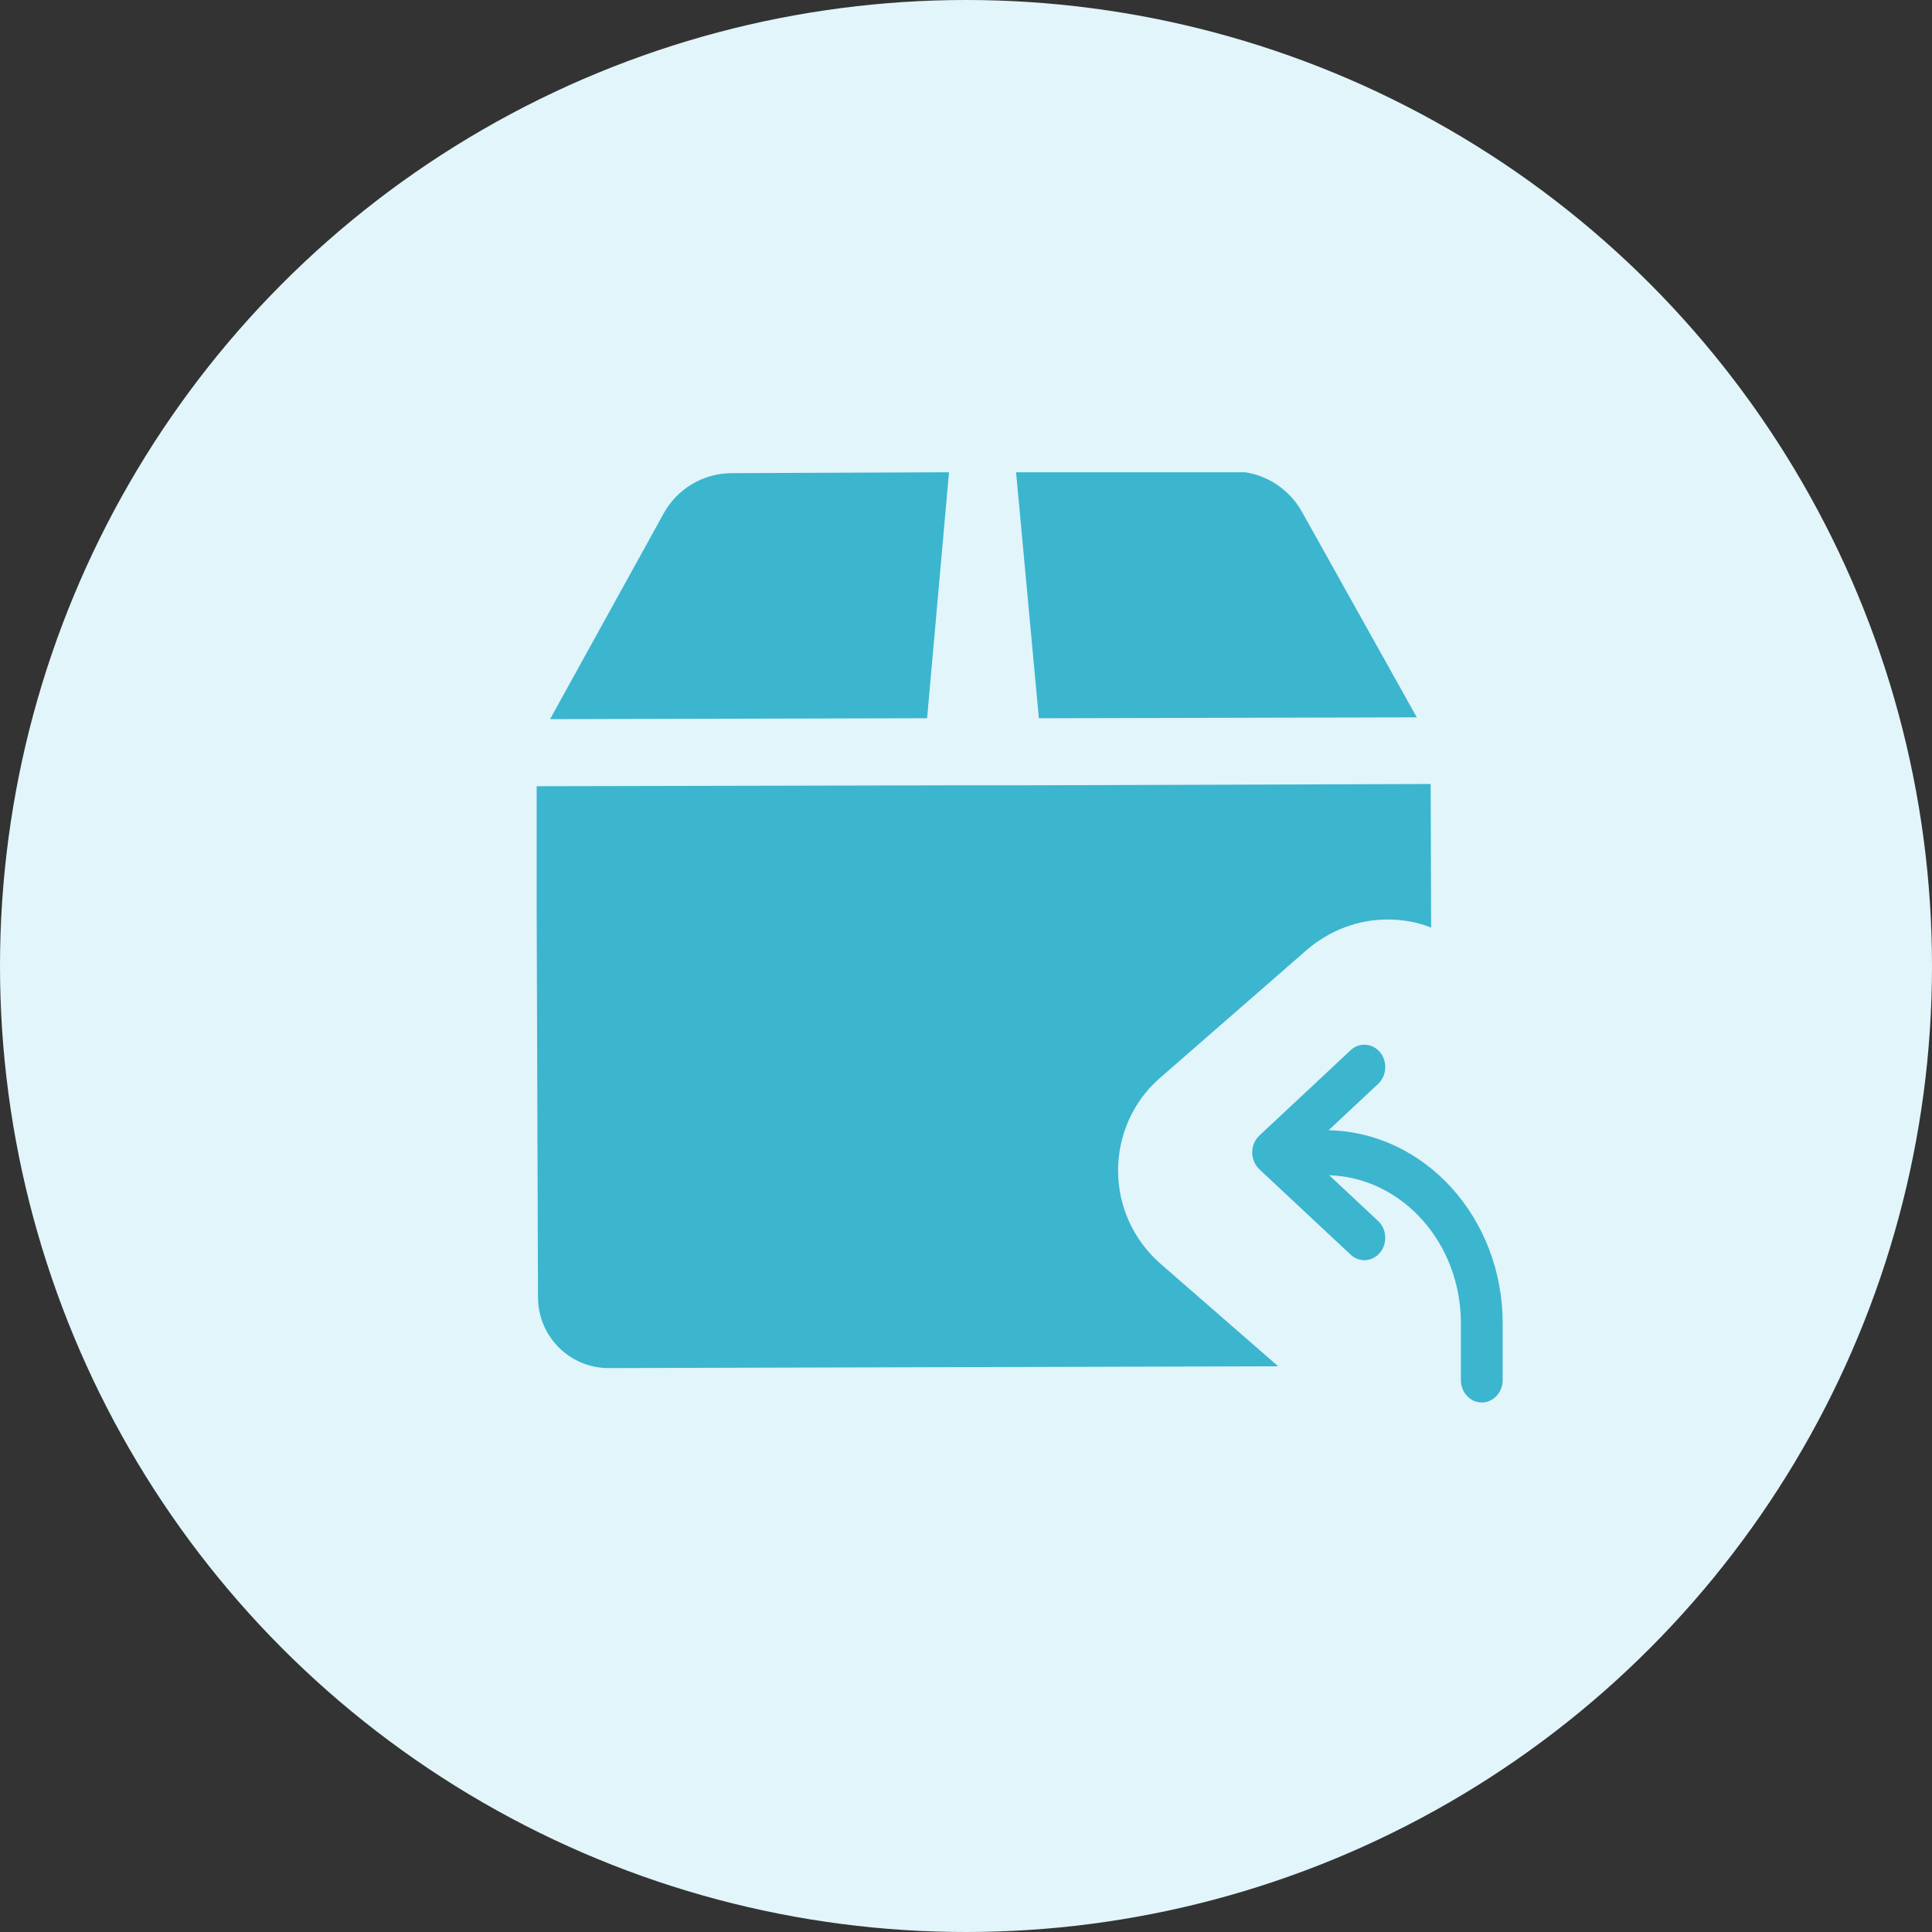 <svg width="90" height="90" viewBox="0 0 90 90" fill="none" xmlns="http://www.w3.org/2000/svg">
<rect x="0" y="0" width="90" height="90" fill="#333333" stroke="none"/>
<circle cx="45" cy="45" r="45" fill="#E1F5FA"/>
<g clip-path="url(#clip0_162_645)">
<path d="M61.889 52.652L64.198 50.492C64.602 50.114 64.645 49.456 64.291 49.023C63.938 48.589 63.324 48.545 62.918 48.923L58.665 52.901C58.455 53.098 58.333 53.384 58.333 53.686C58.333 53.987 58.455 54.273 58.666 54.47L62.919 58.447C63.105 58.62 63.331 58.704 63.558 58.704C63.829 58.704 64.099 58.583 64.291 58.347C64.643 57.914 64.602 57.255 64.198 56.878L61.919 54.747C65.317 54.857 68.054 57.897 68.054 61.639V64.291C68.054 64.866 68.49 65.333 69.026 65.333C69.563 65.333 70 64.867 70 64.292V61.641C70 56.736 66.375 52.742 61.889 52.652V52.652Z" fill="#3CB5CF"/>
<path d="M44.208 22L34.083 22.042C32.771 22.042 31.542 22.771 30.917 23.917L25.625 33.5L43.188 33.458L44.208 22Z" fill="#3CB5CF"/>
<path d="M66 33.417L60.645 23.834C60 22.688 58.791 21.959 57.458 21.959L47.333 22.001L48.395 33.459L66 33.417Z" fill="#3CB5CF"/>
<path d="M66.667 43.209C66.042 42.959 65.355 42.834 64.646 42.834C63.271 42.834 61.938 43.334 60.875 44.251L54.042 50.209C52.792 51.292 52.084 52.876 52.084 54.522C52.084 56.188 52.792 57.751 54.042 58.855L59.542 63.647L28.355 63.73C28.334 63.73 28.334 63.73 28.334 63.73C26.542 63.73 25.063 62.251 25.063 60.438L24.98 36.626L44.25 36.584H47.375L66.646 36.522L66.667 43.209Z" fill="#3CB5CF"/>
</g>
<defs>
<clipPath id="clip0_162_645">
<rect width="50" height="50" fill="white" transform="translate(25 22)"/>
</clipPath>
</defs>
</svg>
